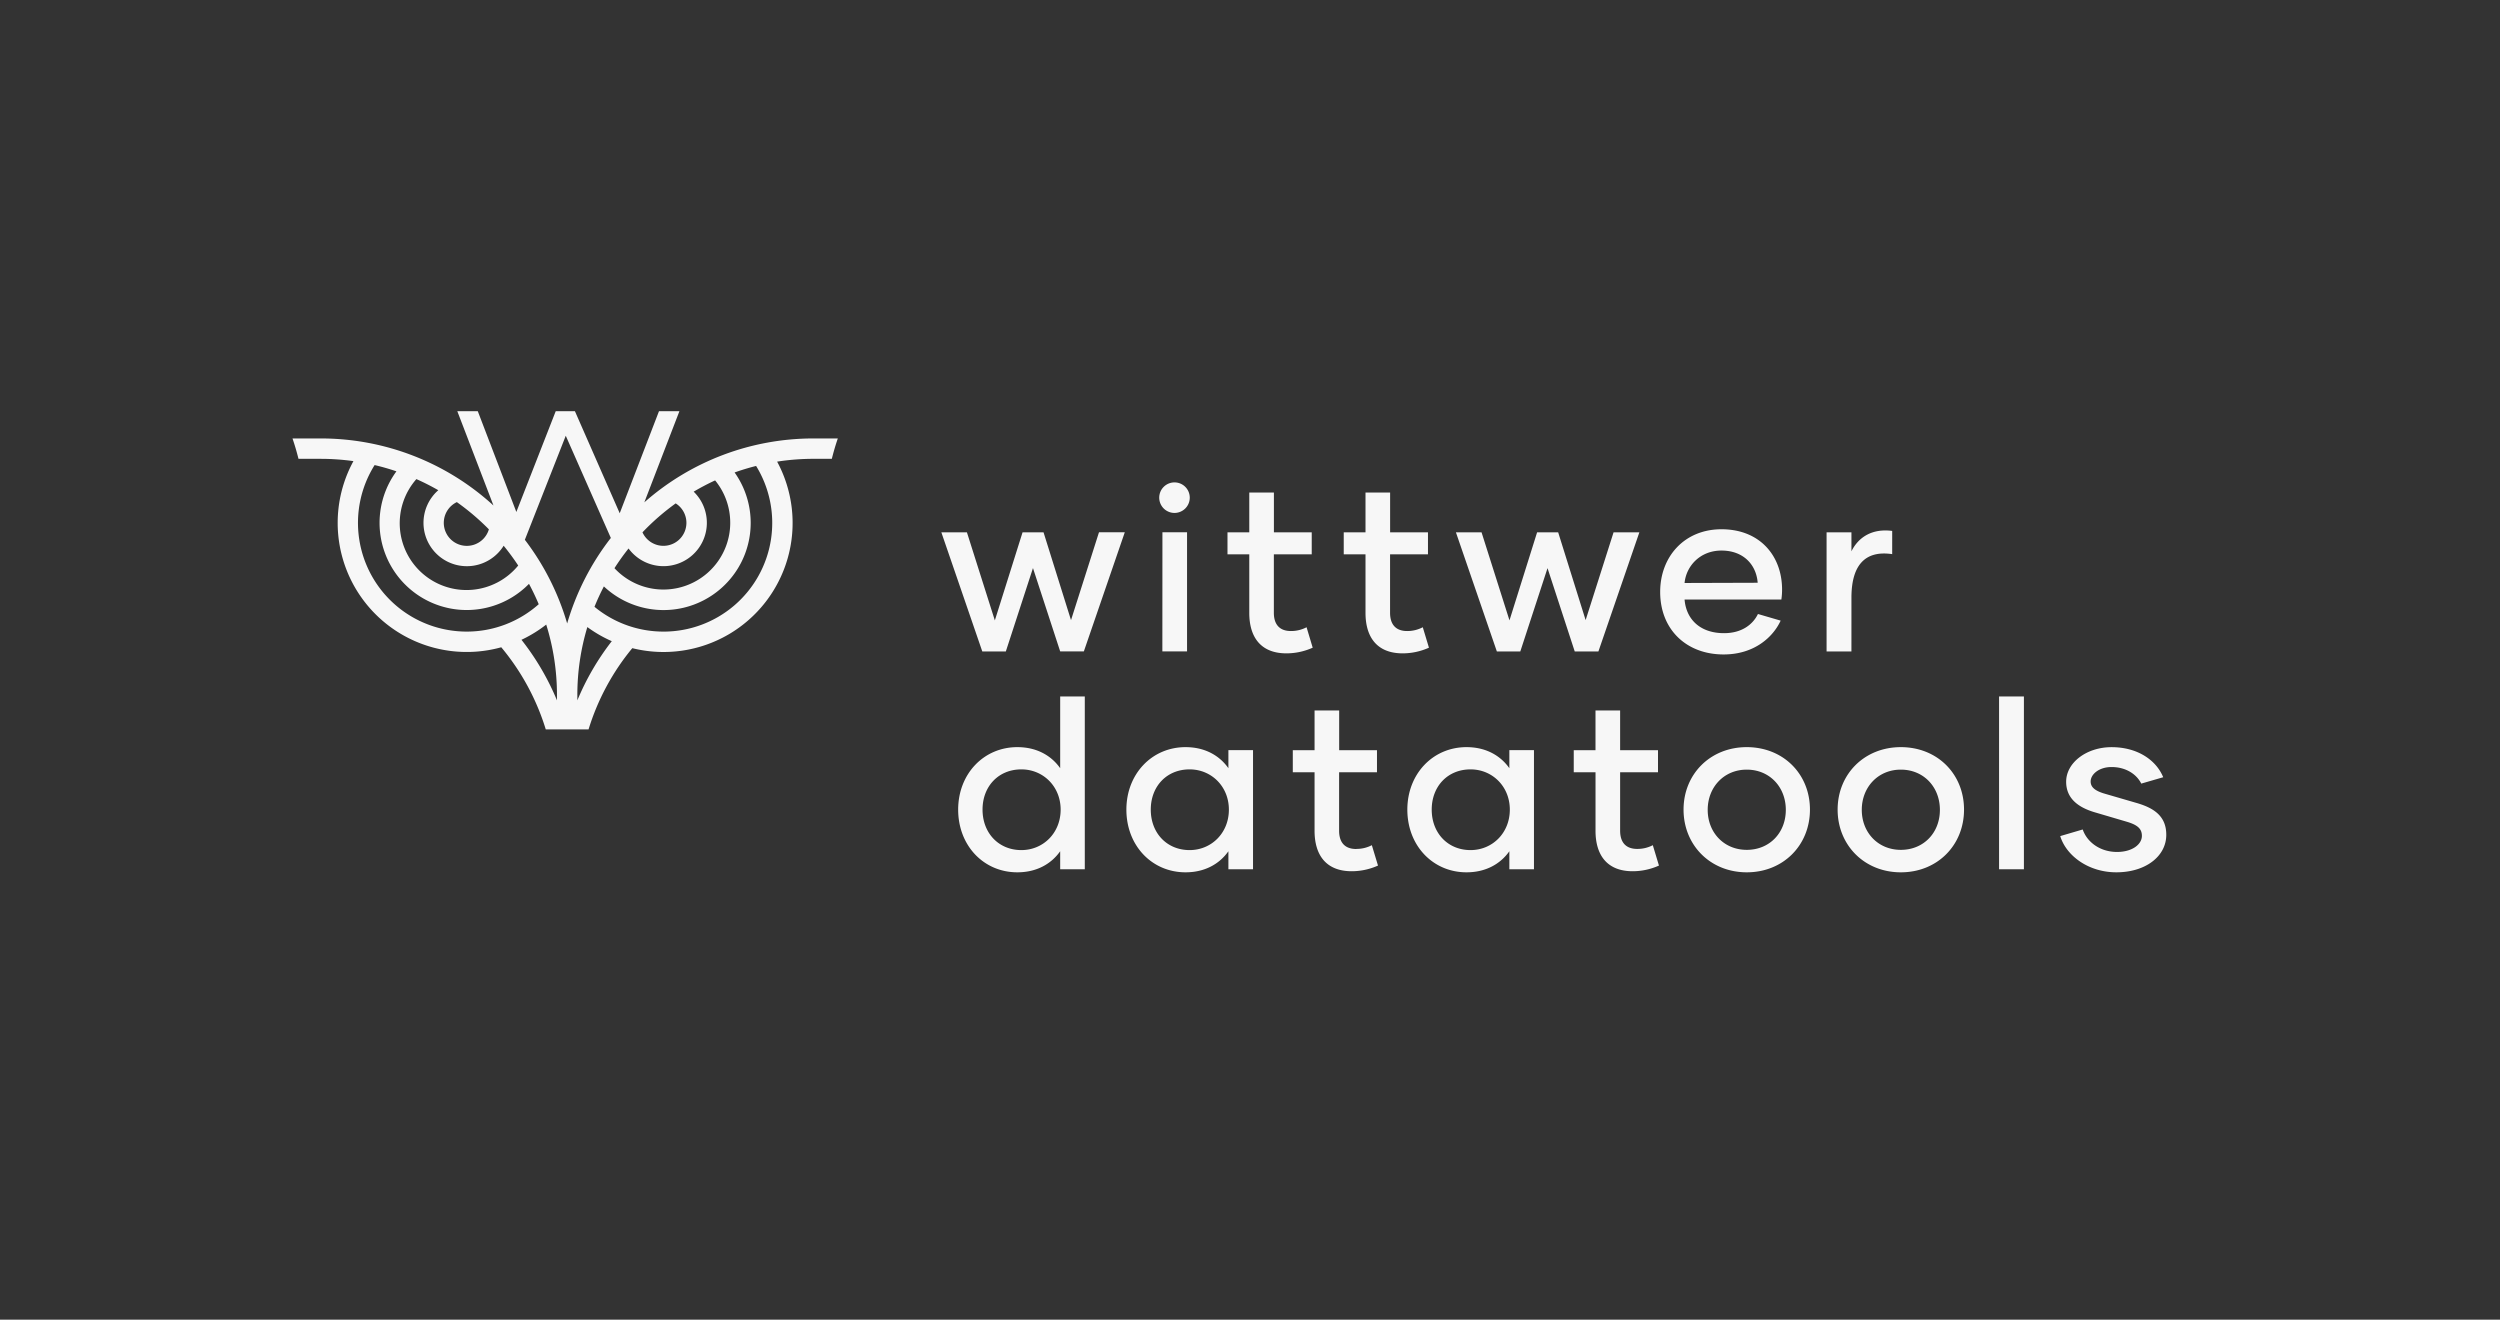 <?xml version="1.0" encoding="UTF-8" standalone="no"?>
<svg
   xmlns:dc="http://purl.org/dc/elements/1.1/"
   xmlns:cc="http://creativecommons.org/ns#"
   xmlns:rdf="http://www.w3.org/1999/02/22-rdf-syntax-ns#"
   xmlns:svg="http://www.w3.org/2000/svg"
   xmlns="http://www.w3.org/2000/svg"
   xmlns:sodipodi="http://sodipodi.sourceforge.net/DTD/sodipodi-0.dtd"
   xmlns:inkscape="http://www.inkscape.org/namespaces/inkscape"
   id="_005"
   data-name="005"
   viewBox="0 0 1594.92 841.89"
   version="1.1"
   sodipodi:docname="wd_logo_dark.svg"
   inkscape:export-filename="D:\datatools\Documents\operation\website\v0.3\img\wd_logo_dark.png"
   inkscape:export-xdpi="300"
   inkscape:export-ydpi="300"
   inkscape:version="0.92.4 (5da689c313, 2019-01-14)">
  <rect x="0" y="0" width="1594.92" height="841.89" fill="#333333" stroke="none"/>
  <sodipodi:namedview
     pagecolor="#320064"
     bordercolor="#666666"
     borderopacity="1"
     objecttolerance="10"
     gridtolerance="10"
     guidetolerance="10"
     inkscape:pageopacity="1"
     inkscape:pageshadow="2"
     inkscape:window-width="1920"
     inkscape:window-height="1009"
     id="namedview13"
     showgrid="false"
     inkscape:zoom="0.8270007"
     inkscape:cx="616.0817"
     inkscape:cy="420.94501"
     inkscape:window-x="-8"
     inkscape:window-y="-8"
     inkscape:window-maximized="1"
     inkscape:current-layer="_005"
     inkscape:document-rotation="0" />
  <defs
     id="defs4">
    <style
       id="style2">.cls-1{fill:#2f1d70;}</style>
  </defs>
  <title
     id="title6">wittwer_datatools_Logo_Display</title>
  <path
     class="cls-1"
     d="M783.68,490.09c-5.73-8.16-15.1-13.44-27.33-13.44-21.44,0-37.75,17.06-37.75,39.86,0,23,16.31,40,37.75,40,12.23,0,21.6-5.29,27.33-13.44v11.48h15.71v-76H783.68Zm-24.76,52.24c-14.5,0-24.76-10.87-24.76-25.82s10.26-25.67,24.76-25.67c13.89,0,25.07,10.87,25.07,25.67C784,531.46,772.81,542.33,758.92,542.33Zm74.63-142.17a21.12,21.12,0,0,1-10,2.42c-7.24,0-10.87-4.23-10.87-11.63V353.66h24.16V339.61H812.71V314.24H797v25.37h-13.9v14.05H797V391c0,15.56,7.4,25.82,23.7,25.82a40.77,40.77,0,0,0,16.76-3.62Zm-92,15.41H757.3v-76H741.59Zm8-88.34a9.74,9.74,0,1,0-10-9.81A9.74,9.74,0,0,0,749.59,327.23Zm-66.28,68.4-17.52-56H652.35l-17.67,56.17-17.81-56.17H600.56l26.12,76h15L659,362.41l17.36,53.16h15.1l26.12-76H701.12Zm181.91,146c-7.24,0-10.87-4.23-10.87-11.63V492.66h24.16V478.61H854.35V453.24h-15.7v25.37H824.76v14.05h13.89V530c0,15.55,7.4,25.82,23.7,25.82a40.85,40.85,0,0,0,16.77-3.62l-3.93-13A21.12,21.12,0,0,1,865.22,541.58ZM676.36,490.09c-5.74-8.16-15.1-13.44-27.33-13.44-21.44,0-37.75,17.06-37.75,39.86,0,23,16.31,40,37.75,40,12.23,0,21.59-5.29,27.33-13.44v11.48h15.7V444.33h-15.7ZM651.6,542.33c-14.5,0-24.77-10.87-24.77-25.82s10.27-25.67,24.77-25.67c13.89,0,25.06,10.87,25.06,25.67C676.66,531.46,665.49,542.33,651.6,542.33Zm394.26-202.72H1029.4l-17.82,56-17.52-56H980.62L963,395.78l-17.82-56.17H928.83l26.12,76H969.9l17.37-53.16,17.36,53.16h15.1ZM907.69,400.16a21.12,21.12,0,0,1-10,2.42c-7.24,0-10.87-4.23-10.87-11.63V353.66H911V339.61H886.85V314.24h-15.7v25.37H857.26v14.05h13.89V391c0,15.56,7.4,25.82,23.7,25.82a40.85,40.85,0,0,0,16.77-3.62Zm367.65,154.41h15.85V444.33h-15.85Zm-62.67-77.92c-23.25,0-40.32,17.21-40.32,39.86s17.07,40,40.32,40,40.32-17.22,40.32-40S1235.93,476.65,1212.67,476.65Zm0,65.53c-14.49,0-24.91-11-24.91-25.52S1198.18,491,1212.67,491s24.92,11,24.92,25.67S1227.17,542.18,1212.67,542.18ZM1362.16,512l-20.23-5.89c-5.14-1.66-8.16-3.77-8.16-7.55,0-4.53,5.29-9.21,13.29-9.21,9.51,0,16.16,4.84,19,10.57l14-4.07c-4.53-11-16.46-19.18-32.92-19.18-16.16,0-29,10-29,22.05,0,10.87,8,16.45,18.12,19.47l20.38,6c6.8,2,9.82,4.38,9.82,9.06,0,5.44-6.19,10.27-15.86,10.27-10.87,0-19.17-6.34-21.89-14.34l-14.35,4.22c3.78,12.39,17.82,23.11,35.79,23.11,18.73,0,31.86-10.27,31.86-23.86C1382.09,519.83,1372.88,515,1362.16,512Zm-181-130.69c0-22.05,9.82-30.2,26-27.79V338.71c-12.53-1.66-21.44,3.77-26,13V339.61H1165.3v76h15.85ZM1044.46,541.58c-7.25,0-10.87-4.23-10.87-11.63V492.66h24.16V478.61h-24.16V453.24h-15.71v25.37H1004v14.05h13.89V530c0,15.55,7.4,25.82,23.71,25.82a40.8,40.8,0,0,0,16.76-3.62l-3.92-13A21.18,21.18,0,0,1,1044.46,541.58Zm69.91-64.93c-23.25,0-40.32,17.21-40.32,39.86s17.07,40,40.32,40,40.32-17.22,40.32-40S1137.63,476.65,1114.37,476.65Zm0,65.53c-14.49,0-24.91-11-24.91-25.52S1099.88,491,1114.37,491s24.92,11,24.92,25.67S1128.87,542.18,1114.37,542.18ZM962.92,490.09c-5.74-8.16-15.1-13.44-27.33-13.44-21.44,0-37.75,17.06-37.75,39.86,0,23,16.31,40,37.75,40,12.23,0,21.59-5.29,27.33-13.44v11.48h15.7v-76h-15.7Zm-24.76,52.24c-14.5,0-24.77-10.87-24.77-25.82s10.27-25.67,24.77-25.67c13.89,0,25.06,10.87,25.06,25.67C963.22,531.46,952.05,542.33,938.16,542.33ZM1136,395.94l-14.49-4.23c-3.18,6.64-10.27,12.23-21.6,12.23-15.4,0-24.16-8.91-25.21-21.44h61.75a43.76,43.76,0,0,0,.46-6.35c0-21.44-14.05-38.5-38.66-38.5-23.55,0-39.11,17.36-39.11,40,0,24,16.76,39.87,40.47,39.87C1119.39,417.53,1131.32,406.2,1136,395.94Zm-37.75-44.7c13.89,0,22.2,8.91,23.1,20.54l-46.65.15C1075.75,361.05,1084.66,351.24,1098.25,351.24Z"
     id="path8"
     style="fill:#f7f7f7;fill-opacity:1" />
  <path
     class="cls-1"
     d="M519.06,279.72a163,163,0,0,0-108,40.76l22.38-58.14H420.41l-25.05,65.1-28.58-65.1H354.53l-25.12,64.28-24.6-64.28H291.75l23.07,60.16A163.06,163.06,0,0,0,204.6,279.72h-18q2.19,6.38,3.82,13H204.6a151.49,151.49,0,0,1,20.88,1.46,82.34,82.34,0,0,0,94.31,118.76,150.61,150.61,0,0,1,28.39,52.4h27.3a150.57,150.57,0,0,1,27.91-51.83,82.34,82.34,0,0,0,92.39-119,151.42,151.42,0,0,1,23.28-1.8h11.62q1.64-6.62,3.82-13Zm-88,41.42a14.67,14.67,0,1,1-21.18,18.47A152.08,152.08,0,0,1,431.08,321.14ZM401,349.91a27.66,27.66,0,1,0,41.54-36.24,150.71,150.71,0,0,1,13.68-7.19,42.62,42.62,0,0,1-64.21,56A150.94,150.94,0,0,1,401,349.91ZM291.45,320.33a152.07,152.07,0,0,1,20.44,17.37,14.68,14.68,0,1,1-20.44-17.37Zm-25.83-14.69a151.32,151.32,0,0,1,14,7.1,27.66,27.66,0,1,0,41.7,35.43,149.4,149.4,0,0,1,9.28,12.62,42.61,42.61,0,1,1-64.95-55.15Zm32.19,97.3A69.36,69.36,0,0,1,239,296.7q7.1,1.67,13.91,4a55.6,55.6,0,0,0,84.57,71.77q3.41,6.35,6.21,13A69.08,69.08,0,0,1,297.81,402.94Zm57.52,43.88a163.55,163.55,0,0,0-22.65-38.65,82.77,82.77,0,0,0,15.79-9.71,150.42,150.42,0,0,1,6.86,45ZM334.84,344.37,360.94,278,389.7,343.2a163.48,163.48,0,0,0-27.87,54.55A163.25,163.25,0,0,0,334.84,344.37Zm33.49,102.45v-3.36a150,150,0,0,1,6.38-43.41,82.26,82.26,0,0,0,15.59,9A163.32,163.32,0,0,0,368.33,446.82Zm54.93-43.88a69,69,0,0,1-44-15.82q2.7-6.67,6-13a55.59,55.59,0,0,0,83.39-72.7q6.72-2.4,13.72-4.16a69.34,69.34,0,0,1-59.1,105.69Z"
     id="path10"
     style="fill:#f7f7f7;fill-opacity:1" />
</svg>
